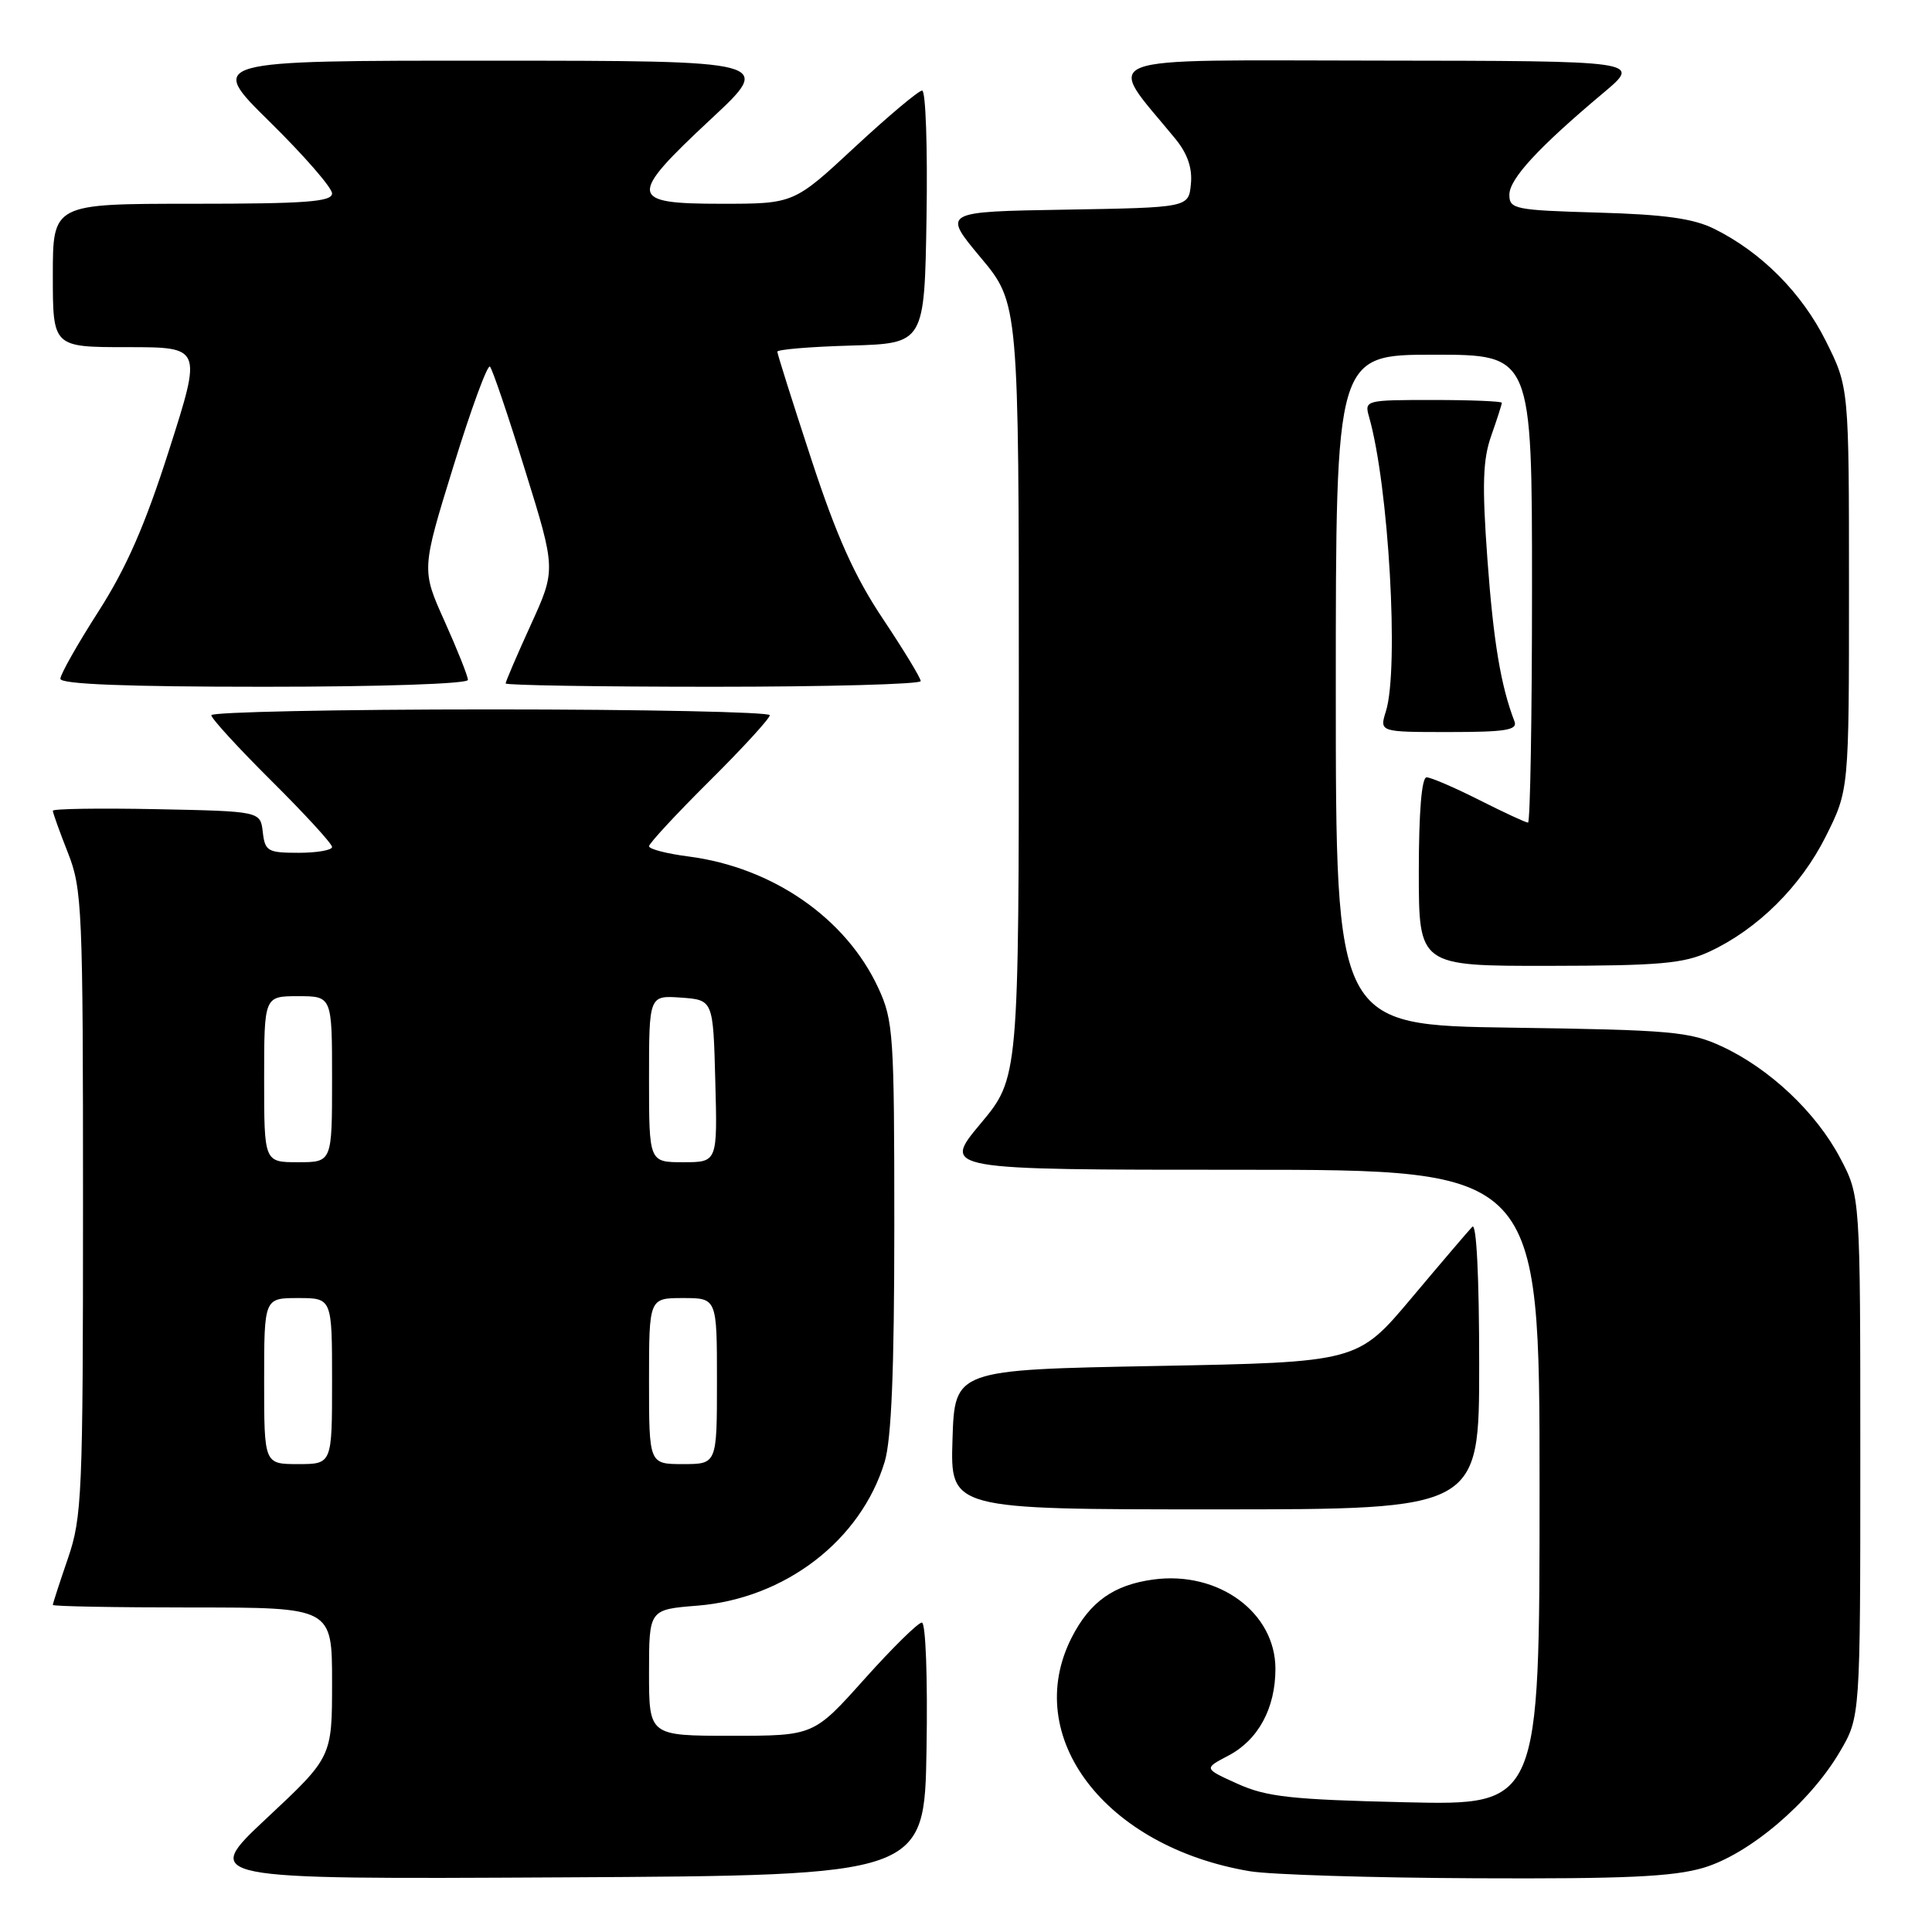 <?xml version="1.0" encoding="UTF-8" standalone="no"?>
<!DOCTYPE svg PUBLIC "-//W3C//DTD SVG 1.1//EN" "http://www.w3.org/Graphics/SVG/1.1/DTD/svg11.dtd" >
<svg xmlns="http://www.w3.org/2000/svg" xmlns:xlink="http://www.w3.org/1999/xlink" version="1.1" viewBox="0 0 256 256">
 <g >
 <path fill="currentColor"
d=" M 122.77 231.75 C 122.93 222.27 122.66 215.00 122.15 215.00 C 121.65 215.00 118.22 218.38 114.53 222.50 C 107.82 230.00 107.82 230.00 96.91 230.00 C 86.00 230.00 86.00 230.00 86.00 221.64 C 86.00 213.27 86.00 213.27 92.39 212.76 C 104.02 211.83 114.06 204.12 117.22 193.71 C 118.12 190.74 118.50 181.54 118.50 162.50 C 118.50 137.09 118.38 135.23 116.38 130.91 C 112.10 121.67 102.40 114.94 91.25 113.49 C 88.36 113.12 86.00 112.51 86.00 112.13 C 86.00 111.76 89.60 107.87 94.00 103.50 C 98.40 99.13 102.00 95.20 102.00 94.77 C 102.00 94.35 85.35 94.00 65.00 94.00 C 44.65 94.00 28.00 94.35 28.00 94.77 C 28.00 95.20 31.60 99.13 36.00 103.50 C 40.40 107.87 44.00 111.80 44.00 112.23 C 44.00 112.65 42.00 113.00 39.57 113.00 C 35.47 113.00 35.11 112.79 34.82 110.25 C 34.50 107.50 34.50 107.50 20.75 107.22 C 13.19 107.07 7.00 107.16 7.00 107.43 C 7.00 107.70 7.90 110.21 9.00 113.00 C 10.89 117.78 11.00 120.43 11.00 159.38 C 11.00 198.08 10.87 201.05 9.00 206.50 C 7.90 209.70 7.00 212.47 7.00 212.66 C 7.00 212.85 15.32 213.00 25.50 213.00 C 44.00 213.00 44.00 213.00 44.00 222.91 C 44.00 232.82 44.00 232.82 35.34 240.92 C 26.69 249.02 26.69 249.02 74.59 248.76 C 122.50 248.50 122.50 248.50 122.77 231.75 Z  M 225.72 247.49 C 231.80 245.68 239.82 238.87 243.78 232.13 C 246.50 227.50 246.50 227.50 246.50 193.00 C 246.50 158.50 246.50 158.50 243.83 153.44 C 240.63 147.38 234.46 141.57 228.12 138.64 C 223.90 136.69 221.48 136.47 200.25 136.17 C 177.00 135.84 177.00 135.84 177.00 91.42 C 177.00 47.00 177.00 47.00 190.00 47.00 C 203.00 47.00 203.00 47.00 203.00 78.00 C 203.00 95.05 202.76 109.00 202.47 109.00 C 202.18 109.00 199.27 107.65 196.00 106.00 C 192.73 104.35 189.59 103.00 189.03 103.00 C 188.38 103.00 188.00 107.60 188.00 115.50 C 188.00 128.00 188.00 128.00 205.25 127.98 C 219.93 127.96 223.10 127.68 226.50 126.10 C 232.88 123.14 238.62 117.45 241.93 110.82 C 245.00 104.68 245.00 104.68 245.00 78.00 C 245.00 51.32 245.00 51.32 241.93 45.18 C 238.74 38.80 233.40 33.42 227.14 30.32 C 224.41 28.96 220.57 28.42 211.75 28.17 C 200.71 27.85 200.00 27.71 200.00 25.80 C 200.00 23.70 203.86 19.52 212.50 12.27 C 217.50 8.07 217.50 8.07 182.63 8.03 C 143.97 8.00 146.44 7.05 155.74 18.39 C 157.35 20.36 158.01 22.27 157.80 24.39 C 157.50 27.50 157.50 27.50 141.18 27.78 C 124.87 28.05 124.87 28.05 129.93 34.11 C 135.00 40.17 135.00 40.17 135.00 91.50 C 135.00 142.83 135.00 142.83 129.91 148.91 C 124.83 155.00 124.83 155.00 164.41 155.00 C 204.00 155.00 204.00 155.00 204.00 197.11 C 204.00 239.22 204.00 239.22 186.25 238.81 C 171.14 238.46 167.83 238.10 164.00 236.37 C 159.50 234.34 159.50 234.34 162.73 232.65 C 166.71 230.58 169.00 226.37 169.00 221.13 C 169.00 213.66 161.46 208.14 152.85 209.29 C 147.58 210.00 144.43 212.23 142.01 216.97 C 135.30 230.13 146.43 244.73 165.62 247.95 C 168.31 248.40 181.78 248.82 195.57 248.88 C 215.28 248.97 221.72 248.68 225.72 247.49 Z  M 196.00 180.80 C 196.00 169.20 195.64 161.98 195.09 162.55 C 194.59 163.07 190.96 167.32 187.03 172.00 C 179.88 180.50 179.88 180.50 153.19 181.00 C 126.50 181.50 126.50 181.50 126.21 190.75 C 125.92 200.00 125.92 200.00 160.96 200.00 C 196.00 200.00 196.00 200.00 196.00 180.80 Z  M 200.68 95.60 C 198.86 90.86 197.89 85.05 197.09 74.11 C 196.37 64.22 196.48 60.90 197.60 57.73 C 198.37 55.54 199.00 53.58 199.00 53.37 C 199.00 53.17 194.90 53.00 189.88 53.00 C 180.91 53.00 180.78 53.03 181.41 55.25 C 184.01 64.33 185.40 88.63 183.64 94.25 C 182.78 97.00 182.78 97.00 192.00 97.00 C 199.47 97.00 201.11 96.74 200.68 95.60 Z  M 62.00 90.09 C 62.00 89.59 60.61 86.11 58.92 82.34 C 55.84 75.50 55.84 75.50 60.09 61.75 C 62.42 54.19 64.60 48.26 64.92 48.58 C 65.24 48.89 67.34 55.08 69.58 62.32 C 73.67 75.48 73.67 75.48 70.33 82.80 C 68.50 86.82 67.00 90.31 67.00 90.56 C 67.00 90.80 79.38 91.00 94.50 91.00 C 109.62 91.00 122.00 90.66 122.00 90.25 C 122.00 89.84 119.74 86.12 116.99 82.00 C 113.24 76.39 110.84 71.04 107.49 60.81 C 105.02 53.28 103.00 46.89 103.00 46.60 C 103.00 46.31 107.39 45.94 112.75 45.79 C 122.50 45.50 122.50 45.50 122.77 28.75 C 122.92 19.54 122.66 12.00 122.19 12.00 C 121.72 12.00 117.70 15.38 113.26 19.50 C 105.19 27.00 105.19 27.00 95.59 27.00 C 83.26 27.00 83.15 26.09 94.21 15.77 C 102.50 8.05 102.50 8.05 65.00 8.04 C 27.50 8.03 27.50 8.03 35.75 16.15 C 40.29 20.61 44.00 24.88 44.00 25.63 C 44.00 26.74 40.50 27.00 25.50 27.00 C 7.00 27.00 7.00 27.00 7.00 36.50 C 7.00 46.00 7.00 46.00 16.88 46.00 C 26.76 46.00 26.76 46.00 22.42 59.58 C 19.23 69.59 16.75 75.24 13.04 81.03 C 10.27 85.35 8.00 89.36 8.00 89.94 C 8.00 90.66 16.72 91.00 35.00 91.00 C 50.48 91.00 62.00 90.61 62.00 90.09 Z  M 35.00 183.00 C 35.00 172.00 35.00 172.00 39.50 172.00 C 44.00 172.00 44.00 172.00 44.00 183.00 C 44.00 194.00 44.00 194.00 39.50 194.00 C 35.00 194.00 35.00 194.00 35.00 183.00 Z  M 86.00 183.00 C 86.00 172.00 86.00 172.00 90.50 172.00 C 95.00 172.00 95.00 172.00 95.00 183.00 C 95.00 194.00 95.00 194.00 90.50 194.00 C 86.00 194.00 86.00 194.00 86.00 183.00 Z  M 35.00 143.00 C 35.00 132.00 35.00 132.00 39.50 132.00 C 44.00 132.00 44.00 132.00 44.00 143.00 C 44.00 154.00 44.00 154.00 39.50 154.00 C 35.00 154.00 35.00 154.00 35.00 143.00 Z  M 86.00 142.94 C 86.00 131.89 86.00 131.89 90.25 132.19 C 94.50 132.50 94.50 132.50 94.78 143.25 C 95.07 154.00 95.07 154.00 90.53 154.00 C 86.00 154.00 86.00 154.00 86.00 142.94 Z "/>
</g>
</svg>